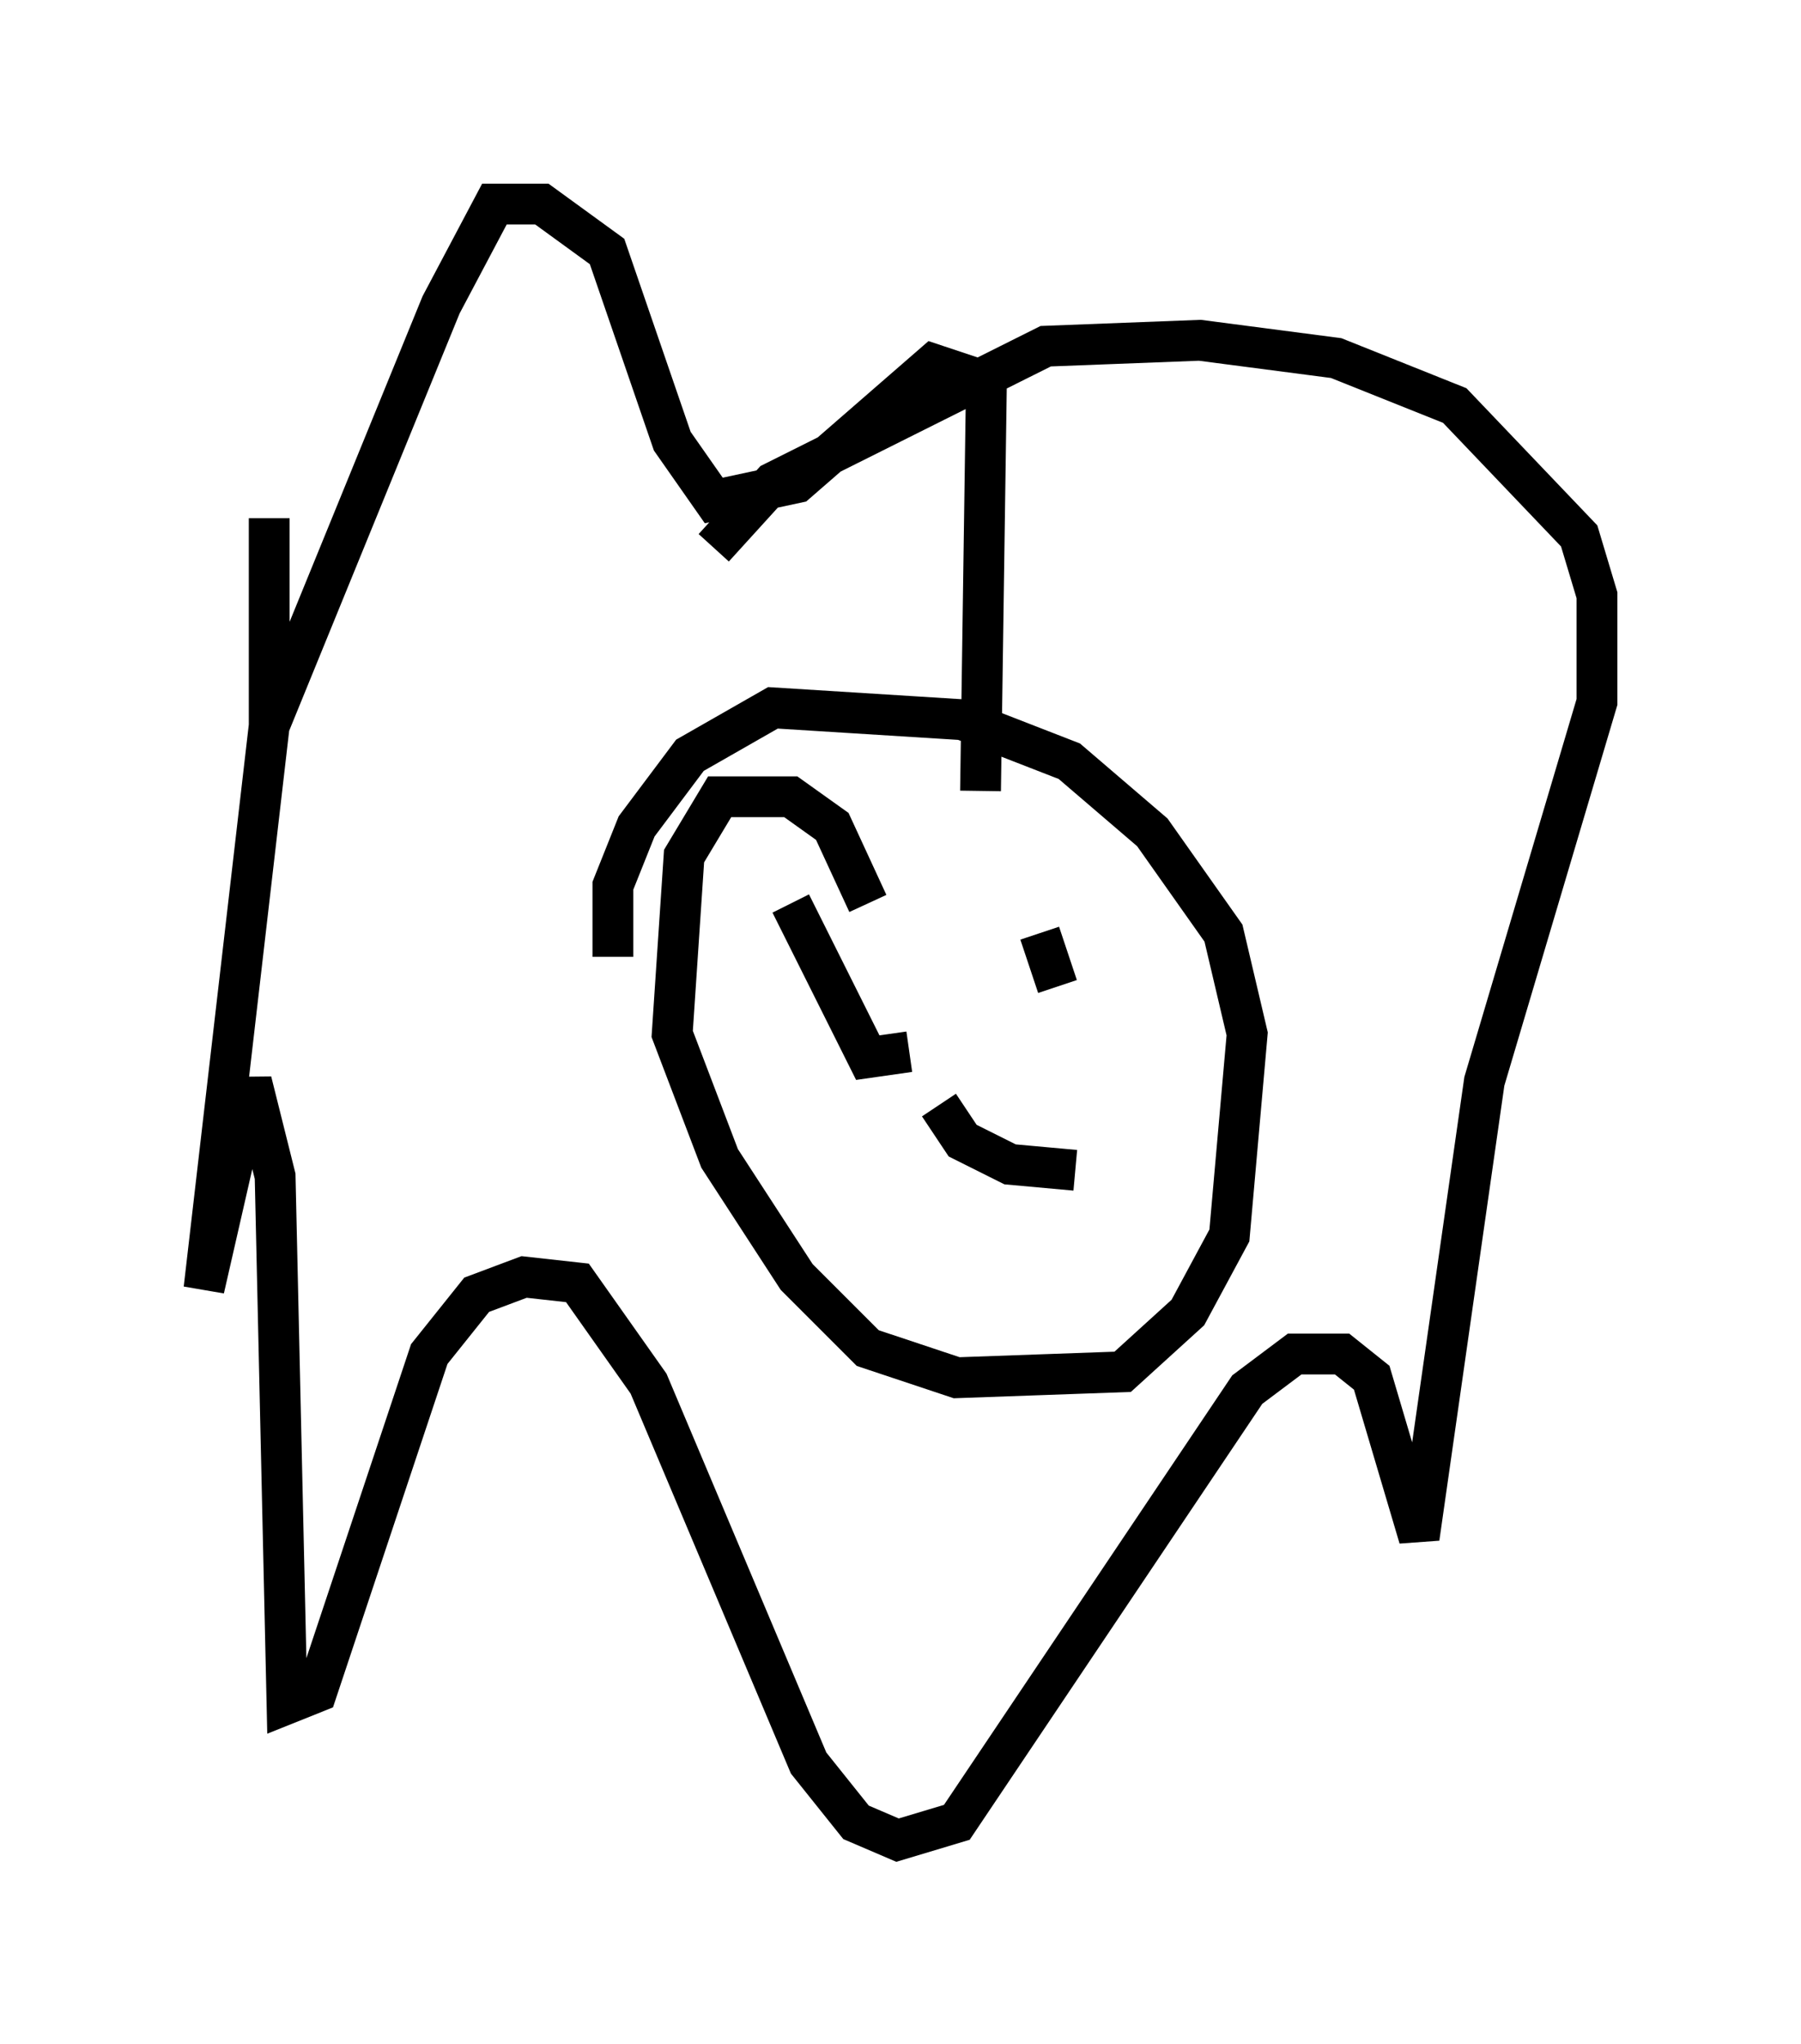 <?xml version="1.0" encoding="utf-8" ?>
<svg baseProfile="full" height="50.089" version="1.1" width="44.134" xmlns="http://www.w3.org/2000/svg" xmlns:ev="http://www.w3.org/2001/xml-events" xmlns:xlink="http://www.w3.org/1999/xlink"><defs /><rect fill="white" height="50.089" width="44.134" x="0" y="0" /><path d="M25.19, 13.86 m-1.162, 5.52 l0.145, -10.022 -1.307, -0.436 l-3.341, 2.905 -2.034, 0.436 l-1.017, -1.453 -1.598, -4.648 l-1.598, -1.162 -1.162, 0.0 l-1.307, 2.469 -4.212, 10.313 l0.0, -5.084 0.0, 5.084 l-1.598, 13.799 1.162, -5.084 l0.581, 2.324 0.291, 12.927 l0.726, -0.291 2.76, -8.279 l1.162, -1.453 1.162, -0.436 l1.307, 0.145 1.743, 2.469 l3.922, 9.296 1.162, 1.453 l1.017, 0.436 1.453, -0.436 l7.117, -10.603 1.162, -0.872 l1.162, 0.0 0.726, 0.581 l1.162, 3.922 1.598, -11.184 l2.76, -9.296 0.0, -2.615 l-0.436, -1.453 -3.05, -3.196 l-2.905, -1.162 -3.341, -0.436 l-3.777, 0.145 -6.682, 3.341 l-1.453, 1.598 m3.777, 8.715 l-0.872, -1.888 -1.017, -0.726 l-1.743, 0.0 -0.872, 1.453 l-0.291, 4.358 1.162, 3.05 l1.888, 2.905 1.743, 1.743 l2.179, 0.726 4.067, -0.145 l1.598, -1.453 1.017, -1.888 l0.436, -4.939 -0.581, -2.469 l-1.743, -2.469 -2.034, -1.743 l-2.615, -1.017 -4.648, -0.291 l-2.034, 1.162 -1.307, 1.743 l-0.581, 1.453 0.0, 1.743 m4.358, -1.307 l1.888, 3.777 1.017, -0.145 m3.196, -2.905 l0.436, 1.307 m-2.905, 2.905 l0.581, 0.872 1.162, 0.581 l1.598, 0.145 " fill="none" stroke="black" stroke-width="1" /></svg>